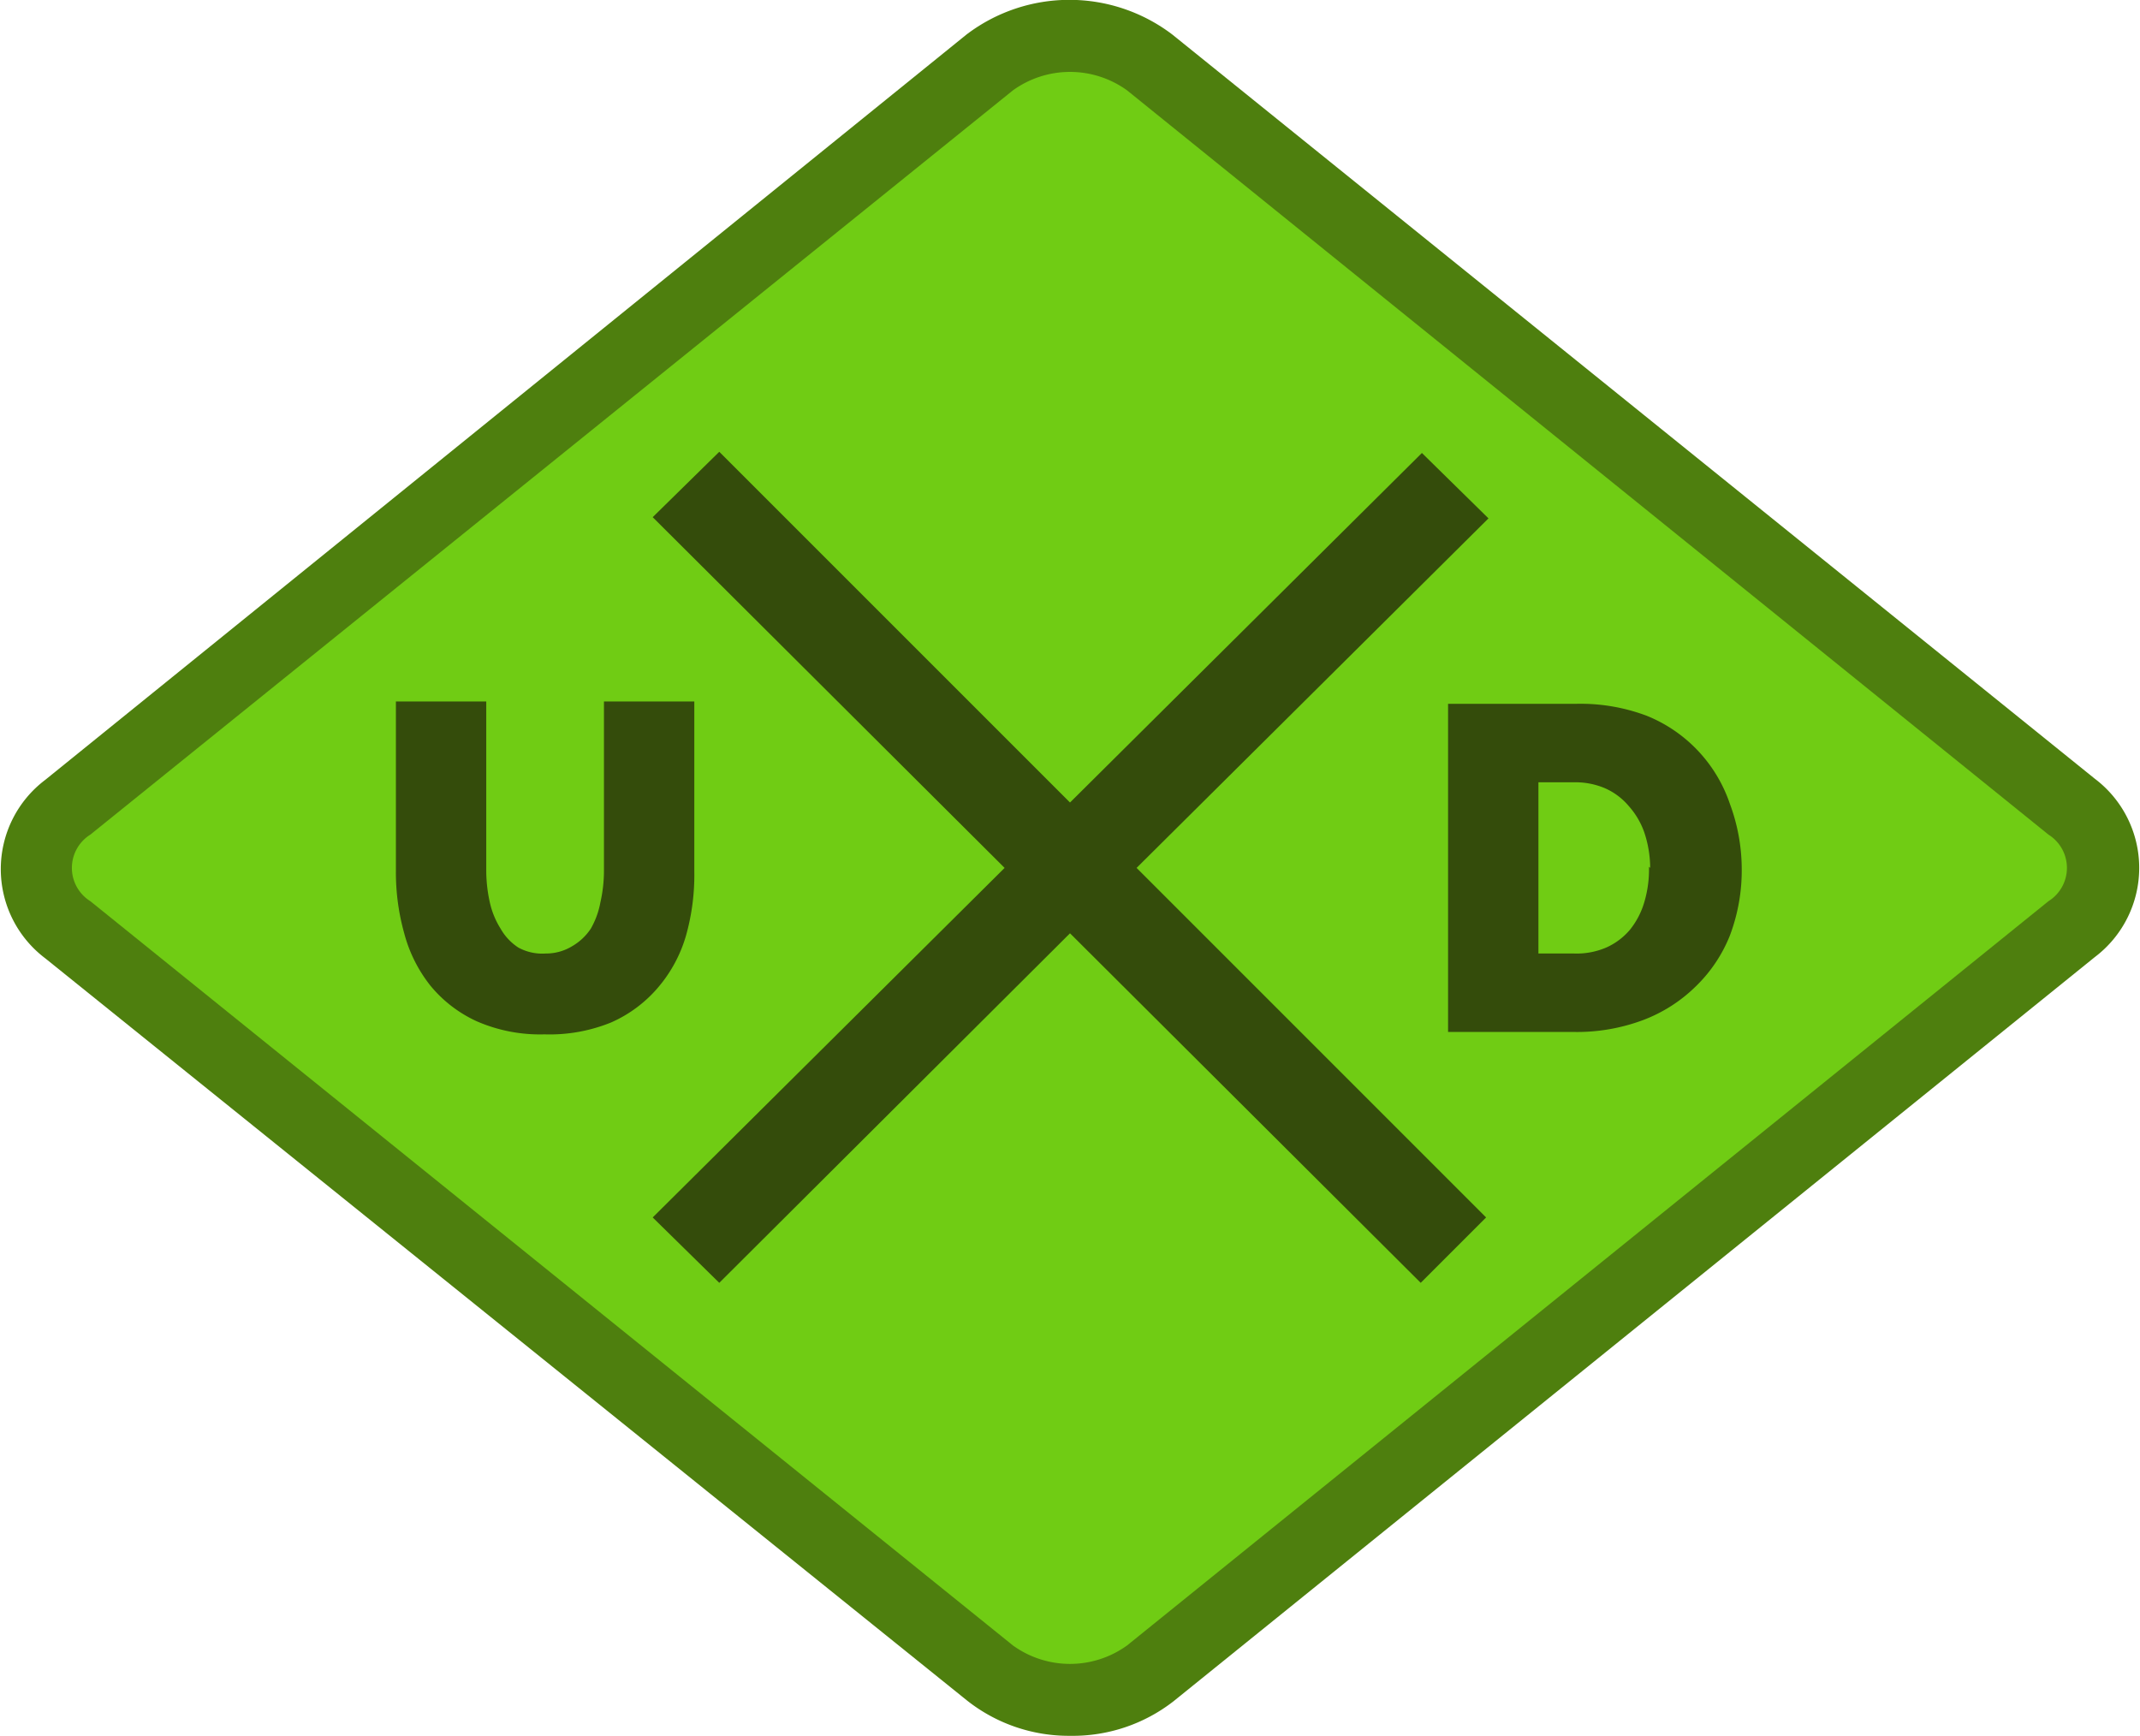 <svg xmlns="http://www.w3.org/2000/svg" width="180" height="146"><defs><clipPath id="a"><path fill="none" d="M0 0h180v146H0z"/></clipPath></defs><g clip-path="url(#a)"><path d="M90 146a13.8 13.8 0 0 1-8.7-3L3.8 80.6a9.4 9.4 0 0 1 0-15L81.3 2.9a14.3 14.3 0 0 1 17.3 0l77.6 62.6a9.4 9.4 0 0 1 0 15l-77.5 62.6A13.8 13.8 0 0 1 90 146z" fill="#4e7f0e"/><path d="M172.3 70.2L94.8 7.6a8.2 8.2 0 0 0-9.6 0L7.6 70.2a3.3 3.3 0 0 0 0 5.6l77.6 62.6a8.2 8.2 0 0 0 9.6 0l77.5-62.6a3.3 3.3 0 0 0 0-5.6z" fill="#70cc14"/><path d="M125 102.4L95.6 73l29.6-29.4-5.6-5.5L90 67.5 60.5 38l-5.6 5.5L84.5 73l-29.6 29.4 5.6 5.5L90 78.5l29.5 29.4z" fill="#344c0b"/><path d="M45.9 80.2a4.2 4.2 0 0 0 2.2-.6 4.7 4.7 0 0 0 1.6-1.5 7 7 0 0 0 .8-2.2 12.1 12.1 0 0 0 .3-2.6V59h7.6v14.3a18.8 18.8 0 0 1-.7 5.4 11.7 11.7 0 0 1-2.3 4.3 11 11 0 0 1-4 3 13.7 13.7 0 0 1-5.6 1 13.3 13.3 0 0 1-5.7-1.1 10.9 10.9 0 0 1-3.9-3 12 12 0 0 1-2.2-4.4 19 19 0 0 1-.7-5.2V59h7.6v14.3a12.4 12.4 0 0 0 .3 2.6 7 7 0 0 0 .9 2.2 4.6 4.6 0 0 0 1.5 1.6 4.2 4.2 0 0 0 2.3.5zM121.8 86.8V59.2h10.7a15.8 15.8 0 0 1 6 1 12.2 12.2 0 0 1 7 7.4 15.8 15.8 0 0 1 1 5.4 15.5 15.5 0 0 1-1 5.7 12.3 12.3 0 0 1-2.9 4.3 12.7 12.7 0 0 1-4.4 2.8 15.9 15.9 0 0 1-5.8 1zm17-13.8a9.5 9.5 0 0 0-.5-3 6.6 6.6 0 0 0-1.3-2.2 5.5 5.5 0 0 0-2-1.5 6.3 6.3 0 0 0-2.6-.5h-3v14.4h3a6.3 6.3 0 0 0 2.7-.5 5.6 5.6 0 0 0 2-1.5 6.7 6.7 0 0 0 1.2-2.3 9.7 9.7 0 0 0 .4-3z" fill="#344c0b"/></g></svg>